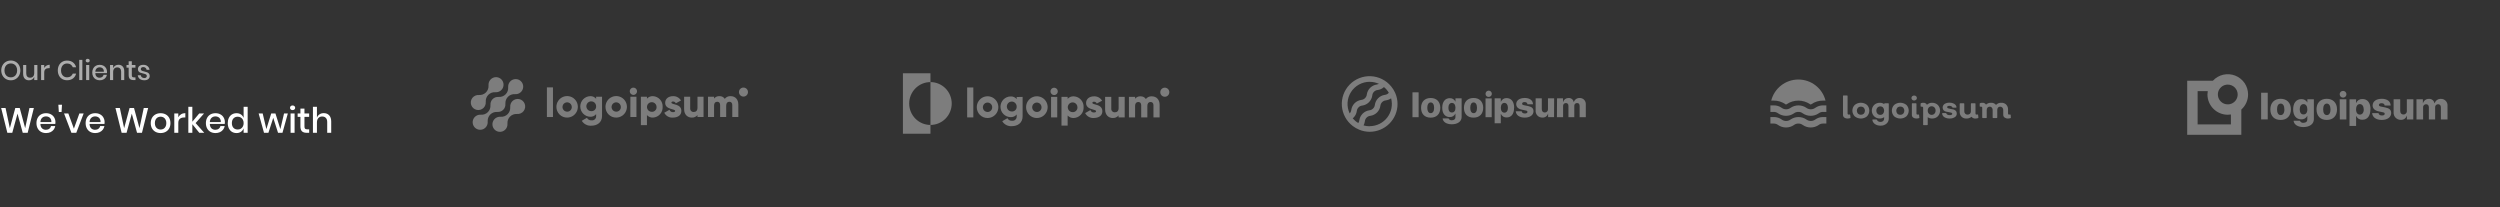 <svg width="1280" height="106" viewBox="0 0 1280 106" fill="none" xmlns="http://www.w3.org/2000/svg">
<rect x="0" y="0" width="1280" height="106" fill="#333333" stroke="none"/>
<g opacity="0.8">
<path d="M946.019 60.685C945.396 60.719 944.781 60.543 944.272 60.186C944.059 60.029 943.887 59.823 943.773 59.586C943.658 59.349 943.603 59.087 943.612 58.824V49.183C943.607 49.142 943.612 49.101 943.625 49.062C943.639 49.023 943.661 48.988 943.69 48.959C943.719 48.929 943.755 48.907 943.794 48.894C943.833 48.881 943.875 48.876 943.916 48.881H945.674C945.872 48.881 945.966 48.985 945.966 49.183V58.075C945.966 58.47 946.144 58.668 946.51 58.668C946.666 58.674 946.821 58.657 946.971 58.616C947.18 58.616 947.295 58.678 947.306 58.865L947.463 60.165C947.47 60.203 947.469 60.242 947.46 60.28C947.452 60.318 947.435 60.353 947.411 60.383C947.387 60.414 947.357 60.439 947.323 60.457C947.288 60.475 947.25 60.486 947.211 60.488C946.826 60.614 946.424 60.681 946.019 60.685Z" fill="white" fill-opacity="0.45"/>
<path d="M955.906 59.573C955.022 60.298 953.913 60.695 952.767 60.695C951.621 60.695 950.511 60.298 949.628 59.573C948.852 58.794 948.417 57.742 948.417 56.645C948.417 55.549 948.852 54.497 949.628 53.718C950.513 52.996 951.622 52.602 952.767 52.602C953.912 52.602 955.021 52.996 955.906 53.718C956.664 54.504 957.087 55.551 957.087 56.64C957.087 57.729 956.664 58.776 955.906 59.562V59.573ZM951.281 58.2C951.691 58.569 952.224 58.773 952.777 58.773C953.33 58.773 953.864 58.569 954.274 58.2C954.645 57.776 954.849 57.233 954.849 56.671C954.849 56.109 954.645 55.566 954.274 55.142C953.864 54.773 953.33 54.569 952.777 54.569C952.224 54.569 951.691 54.773 951.281 55.142C950.91 55.566 950.706 56.109 950.706 56.671C950.706 57.233 950.91 57.776 951.281 58.2Z" fill="white" fill-opacity="0.45"/>
<path d="M966.765 52.865C966.964 52.865 967.058 52.969 967.058 53.166V60.623C967.077 61.127 966.982 61.627 966.781 62.09C966.58 62.552 966.278 62.964 965.897 63.296C965.051 64.013 963.963 64.385 962.852 64.336C961.849 64.371 960.859 64.099 960.017 63.556C959.657 63.321 959.35 63.015 959.114 62.658C958.879 62.3 958.719 61.898 958.646 61.476C958.646 61.268 958.646 61.174 958.929 61.174H960.687C960.761 61.177 960.834 61.201 960.895 61.243C960.956 61.286 961.004 61.345 961.032 61.414C961.146 61.73 961.373 61.992 961.67 62.152C962.032 62.338 962.435 62.431 962.842 62.422C963.088 62.436 963.333 62.4 963.565 62.318C963.797 62.236 964.01 62.109 964.192 61.944C964.358 61.772 964.487 61.568 964.571 61.344C964.656 61.121 964.694 60.883 964.683 60.644V59.989C964.054 60.449 963.288 60.687 962.507 60.665C961.961 60.685 961.416 60.594 960.905 60.4C960.394 60.205 959.929 59.909 959.536 59.531C958.781 58.755 958.36 57.719 958.36 56.64C958.36 55.561 958.781 54.525 959.536 53.749C959.931 53.374 960.397 53.081 960.907 52.889C961.418 52.696 961.961 52.606 962.507 52.626C963.311 52.605 964.097 52.858 964.736 53.343V53.177C964.731 53.137 964.735 53.097 964.748 53.059C964.761 53.02 964.782 52.986 964.81 52.957C964.838 52.928 964.872 52.906 964.91 52.892C964.948 52.877 964.988 52.872 965.029 52.875L966.765 52.865ZM962.706 58.814C962.975 58.822 963.244 58.771 963.491 58.665C963.739 58.559 963.96 58.4 964.139 58.2C964.487 57.754 964.676 57.205 964.676 56.64C964.676 56.075 964.487 55.527 964.139 55.08C963.961 54.882 963.741 54.726 963.495 54.622C963.249 54.517 962.983 54.468 962.716 54.477C962.444 54.468 962.172 54.519 961.921 54.625C961.67 54.731 961.445 54.89 961.262 55.09C960.877 55.518 960.674 56.077 960.697 56.65C960.678 57.218 960.876 57.772 961.252 58.2C961.435 58.4 961.66 58.559 961.911 58.665C962.162 58.771 962.433 58.822 962.706 58.814Z" fill="white" fill-opacity="0.45"/>
<path d="M976.087 59.573C975.202 60.294 974.093 60.689 972.948 60.689C971.804 60.689 970.695 60.294 969.81 59.573C969.051 58.785 968.627 57.736 968.627 56.645C968.627 55.554 969.051 54.505 969.81 53.718C970.695 52.998 971.804 52.605 972.948 52.605C974.093 52.605 975.201 52.998 976.087 53.718C976.846 54.504 977.269 55.551 977.269 56.64C977.269 57.729 976.846 58.776 976.087 59.562V59.573ZM971.452 58.2C971.653 58.389 971.889 58.538 972.148 58.636C972.407 58.734 972.682 58.78 972.959 58.772C973.234 58.779 973.508 58.732 973.764 58.634C974.021 58.536 974.256 58.388 974.455 58.2C974.82 57.773 975.02 57.231 975.02 56.671C975.02 56.111 974.82 55.569 974.455 55.142C974.256 54.954 974.021 54.806 973.764 54.708C973.508 54.61 973.234 54.563 972.959 54.57C972.682 54.562 972.407 54.608 972.148 54.706C971.889 54.804 971.653 54.953 971.452 55.142C971.087 55.569 970.887 56.111 970.887 56.671C970.887 57.231 971.087 57.773 971.452 58.2Z" fill="white" fill-opacity="0.45"/>
<path d="M981.047 51.097C980.77 51.337 980.415 51.47 980.048 51.47C979.68 51.47 979.325 51.337 979.048 51.097C978.923 50.979 978.823 50.837 978.755 50.68C978.687 50.523 978.651 50.353 978.651 50.182C978.651 50.01 978.687 49.841 978.755 49.683C978.823 49.526 978.923 49.384 979.048 49.266C979.328 49.032 979.682 48.903 980.048 48.903C980.413 48.903 980.767 49.032 981.047 49.266C981.172 49.384 981.272 49.526 981.34 49.683C981.409 49.841 981.444 50.01 981.444 50.182C981.444 50.353 981.409 50.523 981.34 50.68C981.272 50.837 981.172 50.979 981.047 51.097ZM981.266 60.686C980.645 60.716 980.03 60.54 979.519 60.186C979.31 60.027 979.141 59.821 979.028 59.584C978.916 59.346 978.861 59.086 978.871 58.824V53.166C978.865 53.126 978.87 53.084 978.883 53.045C978.897 53.006 978.919 52.971 978.948 52.942C978.977 52.913 979.013 52.891 979.052 52.877C979.091 52.864 979.133 52.86 979.174 52.865H980.932C981.13 52.865 981.225 52.969 981.225 53.166V58.075C981.225 58.47 981.402 58.668 981.758 58.668C981.917 58.674 982.075 58.656 982.229 58.616C982.438 58.616 982.553 58.678 982.564 58.866L982.721 60.166C982.728 60.203 982.728 60.243 982.719 60.28C982.71 60.318 982.693 60.353 982.669 60.384C982.645 60.414 982.615 60.439 982.581 60.457C982.546 60.475 982.508 60.486 982.47 60.488C982.081 60.615 981.675 60.682 981.266 60.686Z" fill="white" fill-opacity="0.45"/>
<path d="M989.186 52.615C989.735 52.594 990.283 52.682 990.797 52.875C991.311 53.068 991.781 53.361 992.178 53.738C992.918 54.528 993.33 55.566 993.33 56.645C993.33 57.724 992.918 58.763 992.178 59.552C991.783 59.932 991.314 60.229 990.799 60.424C990.285 60.618 989.736 60.708 989.186 60.686C988.403 60.703 987.635 60.465 987 60.01V63.764C987 63.962 986.895 64.055 986.696 64.055H984.938C984.898 64.063 984.857 64.06 984.818 64.048C984.779 64.036 984.744 64.015 984.715 63.986C984.686 63.958 984.665 63.922 984.653 63.884C984.64 63.845 984.638 63.804 984.646 63.764V55.236C984.658 55.153 984.65 55.067 984.624 54.987C984.597 54.907 984.552 54.835 984.492 54.775C984.432 54.715 984.359 54.671 984.278 54.644C984.198 54.617 984.112 54.61 984.028 54.622H983.683C983.453 54.622 983.338 54.539 983.338 54.373V53.146C983.332 53.07 983.353 52.994 983.397 52.932C983.441 52.869 983.505 52.824 983.578 52.802C983.94 52.672 984.323 52.608 984.708 52.615C985.092 52.581 985.478 52.662 985.815 52.848C986.152 53.033 986.426 53.314 986.602 53.655C986.939 53.316 987.342 53.049 987.786 52.87C988.231 52.692 988.707 52.605 989.186 52.615ZM987.554 58.2C987.741 58.394 987.965 58.548 988.213 58.653C988.461 58.759 988.728 58.813 988.998 58.813C989.268 58.813 989.535 58.759 989.783 58.653C990.031 58.548 990.255 58.394 990.442 58.2C990.835 57.764 991.041 57.193 991.017 56.609C991.045 56.024 990.838 55.452 990.442 55.018C990.255 54.824 990.031 54.669 989.783 54.564C989.535 54.459 989.268 54.404 988.998 54.404C988.728 54.404 988.461 54.459 988.213 54.564C987.965 54.669 987.741 54.824 987.554 55.018C987.173 55.459 986.975 56.028 987 56.609C986.978 57.189 987.176 57.757 987.554 58.2Z" fill="white" fill-opacity="0.45"/>
<path d="M998.268 60.685C997.328 60.724 996.397 60.501 995.579 60.041C995.251 59.844 994.971 59.577 994.761 59.258C994.551 58.939 994.416 58.578 994.365 58.2C994.365 57.992 994.438 57.888 994.669 57.888H996.207C996.28 57.891 996.351 57.914 996.412 57.954C996.473 57.994 996.521 58.051 996.552 58.117C996.772 58.678 997.347 58.959 998.268 58.959C998.589 58.974 998.909 58.909 999.199 58.772C999.299 58.727 999.385 58.656 999.448 58.566C999.51 58.476 999.547 58.371 999.555 58.262C999.555 57.992 999.387 57.805 999.052 57.68C998.655 57.548 998.245 57.461 997.828 57.42C997.335 57.364 996.846 57.278 996.364 57.16C995.895 57.054 995.468 56.812 995.139 56.463C994.946 56.226 994.803 55.952 994.721 55.658C994.638 55.364 994.617 55.056 994.659 54.754C994.702 54.452 994.806 54.161 994.966 53.9C995.126 53.64 995.338 53.415 995.589 53.239C996.343 52.762 997.228 52.529 998.121 52.574C998.986 52.544 999.841 52.757 1000.59 53.187C1000.89 53.357 1001.15 53.592 1001.35 53.874C1001.55 54.157 1001.68 54.48 1001.74 54.82C1001.74 55.028 1001.65 55.132 1001.46 55.132H999.91C999.845 55.136 999.78 55.12 999.724 55.087C999.668 55.053 999.624 55.004 999.596 54.945C999.493 54.698 999.298 54.501 999.052 54.394C998.775 54.249 998.465 54.178 998.153 54.185C997.846 54.169 997.54 54.23 997.263 54.362C997.166 54.4 997.082 54.465 997.022 54.55C996.962 54.636 996.93 54.737 996.929 54.841C996.935 54.983 996.988 55.119 997.078 55.23C997.168 55.34 997.292 55.419 997.431 55.454C997.832 55.605 998.25 55.709 998.676 55.766C999.165 55.83 999.651 55.921 1000.13 56.037C1000.6 56.142 1001.03 56.385 1001.35 56.733C1001.53 56.925 1001.67 57.15 1001.75 57.395C1001.84 57.639 1001.88 57.899 1001.87 58.158C1001.88 58.518 1001.79 58.873 1001.62 59.191C1001.45 59.508 1001.2 59.776 1000.89 59.968C1000.11 60.467 999.196 60.717 998.268 60.685Z" fill="white" fill-opacity="0.45"/>
<path d="M1012.93 60.166C1012.93 60.203 1012.93 60.24 1012.92 60.276C1012.91 60.313 1012.9 60.347 1012.87 60.377C1012.85 60.407 1012.82 60.432 1012.79 60.451C1012.76 60.471 1012.72 60.483 1012.68 60.488C1012.3 60.612 1011.9 60.678 1011.5 60.685C1011.11 60.727 1010.7 60.665 1010.34 60.506C1009.97 60.348 1009.65 60.098 1009.41 59.781C1008.67 60.412 1007.72 60.736 1006.74 60.685C1006.29 60.706 1005.84 60.633 1005.42 60.47C1005 60.307 1004.61 60.058 1004.29 59.739C1003.98 59.405 1003.73 59.011 1003.57 58.58C1003.41 58.15 1003.34 57.691 1003.36 57.233V53.166C1003.36 52.969 1003.46 52.865 1003.66 52.865H1005.41C1005.61 52.865 1005.71 52.969 1005.71 53.166V56.921C1005.69 57.389 1005.85 57.846 1006.16 58.2C1006.31 58.362 1006.5 58.49 1006.7 58.574C1006.91 58.658 1007.14 58.697 1007.36 58.689C1007.59 58.699 1007.82 58.663 1008.03 58.585C1008.25 58.506 1008.45 58.386 1008.62 58.231C1008.77 58.068 1008.9 57.874 1008.98 57.661C1009.06 57.448 1009.1 57.221 1009.09 56.993V53.166C1009.09 52.969 1009.18 52.865 1009.38 52.865H1011.16C1011.36 52.865 1011.45 52.969 1011.45 53.166V58.065C1011.45 58.47 1011.63 58.668 1011.97 58.668C1012.14 58.674 1012.3 58.657 1012.45 58.616C1012.49 58.605 1012.54 58.603 1012.58 58.61C1012.62 58.617 1012.65 58.634 1012.69 58.658C1012.72 58.682 1012.75 58.713 1012.77 58.749C1012.79 58.785 1012.8 58.825 1012.8 58.865L1012.93 60.166Z" fill="white" fill-opacity="0.45"/>
<path d="M1029.55 60.166C1029.56 60.203 1029.56 60.242 1029.55 60.279C1029.55 60.317 1029.53 60.352 1029.51 60.383C1029.48 60.414 1029.45 60.44 1029.42 60.458C1029.39 60.476 1029.35 60.486 1029.31 60.488C1028.92 60.614 1028.52 60.68 1028.11 60.686C1027.48 60.718 1026.87 60.542 1026.36 60.187C1026.14 60.034 1025.96 59.83 1025.84 59.593C1025.71 59.355 1025.65 59.091 1025.66 58.824V56.38C1025.68 55.914 1025.52 55.456 1025.22 55.101C1025.07 54.938 1024.89 54.81 1024.69 54.726C1024.49 54.641 1024.27 54.602 1024.05 54.612C1023.85 54.605 1023.65 54.642 1023.47 54.721C1023.29 54.8 1023.13 54.92 1023 55.07C1022.72 55.418 1022.58 55.854 1022.6 56.297V60.135C1022.6 60.332 1022.51 60.436 1022.31 60.436H1020.54C1020.5 60.441 1020.46 60.437 1020.42 60.423C1020.38 60.41 1020.35 60.388 1020.32 60.359C1020.29 60.33 1020.26 60.294 1020.25 60.256C1020.24 60.217 1020.23 60.175 1020.24 60.135V56.38C1020.26 55.919 1020.12 55.465 1019.83 55.101C1019.7 54.948 1019.54 54.825 1019.36 54.74C1019.18 54.656 1018.98 54.612 1018.78 54.612C1018.57 54.603 1018.36 54.64 1018.16 54.719C1017.96 54.797 1017.78 54.917 1017.63 55.07C1017.33 55.407 1017.18 55.848 1017.2 56.297V60.135C1017.21 60.175 1017.21 60.217 1017.19 60.256C1017.18 60.294 1017.16 60.33 1017.13 60.359C1017.1 60.388 1017.06 60.41 1017.02 60.423C1016.98 60.437 1016.94 60.441 1016.9 60.436H1015.2C1015 60.436 1014.9 60.332 1014.9 60.135V55.236C1014.92 55.153 1014.91 55.068 1014.88 54.987C1014.85 54.907 1014.81 54.835 1014.75 54.775C1014.69 54.715 1014.62 54.671 1014.54 54.644C1014.46 54.618 1014.37 54.61 1014.29 54.623H1013.94C1013.71 54.623 1013.6 54.539 1013.6 54.373V53.146C1013.59 53.07 1013.61 52.994 1013.65 52.932C1013.7 52.869 1013.76 52.824 1013.84 52.803C1014.2 52.672 1014.58 52.608 1014.97 52.615C1015.34 52.584 1015.71 52.657 1016.04 52.827C1016.37 52.996 1016.64 53.254 1016.83 53.572C1017.18 53.239 1017.6 52.983 1018.06 52.818C1018.51 52.654 1019 52.584 1019.49 52.615C1019.96 52.592 1020.43 52.68 1020.86 52.872C1021.29 53.063 1021.67 53.353 1021.96 53.718C1022.31 53.344 1022.74 53.051 1023.21 52.86C1023.68 52.669 1024.2 52.586 1024.71 52.615C1025.16 52.594 1025.62 52.667 1026.05 52.83C1026.47 52.993 1026.86 53.242 1027.19 53.562C1027.5 53.895 1027.75 54.289 1027.91 54.72C1028.07 55.151 1028.14 55.609 1028.12 56.068V58.075C1028.12 58.471 1028.29 58.668 1028.63 58.668C1028.79 58.676 1028.95 58.658 1029.11 58.616C1029.33 58.616 1029.44 58.699 1029.46 58.866L1029.55 60.166Z" fill="white" fill-opacity="0.45"/>
<path d="M906.868 51.513C907.64 48.429 909.428 45.69 911.947 43.733C914.466 41.776 917.571 40.713 920.768 40.713C923.965 40.713 927.07 41.776 929.589 43.733C932.107 45.69 933.895 48.429 934.667 51.513H933.411C931.294 51.482 929.219 52.111 927.479 53.312C927.379 53.384 927.274 53.45 927.165 53.51H927.019C926.91 53.45 926.805 53.384 926.705 53.312C924.95 52.139 922.883 51.512 920.768 51.512C918.653 51.512 916.585 52.139 914.83 53.312C914.73 53.384 914.625 53.45 914.516 53.51H914.37C914.261 53.45 914.156 53.384 914.056 53.312C912.316 52.111 910.242 51.482 908.124 51.513H906.868ZM931.152 58.034C931.796 57.535 932.595 57.274 933.411 57.295H935.096V53.957H933.411C931.973 53.94 930.568 54.385 929.404 55.226C928.75 55.705 927.958 55.964 927.144 55.964C926.331 55.964 925.539 55.705 924.885 55.226C923.692 54.4 922.273 53.958 920.82 53.958C919.367 53.958 917.948 54.4 916.755 55.226C916.101 55.705 915.309 55.964 914.495 55.964C913.682 55.964 912.89 55.705 912.236 55.226C911.058 54.374 909.632 53.928 908.176 53.957H906.439V57.295H908.124C908.94 57.274 909.739 57.535 910.384 58.034C911.574 58.859 912.991 59.302 914.443 59.302C915.895 59.302 917.312 58.859 918.503 58.034C919.148 57.536 919.946 57.275 920.762 57.295C921.579 57.272 922.379 57.533 923.022 58.034C924.215 58.859 925.634 59.301 927.087 59.301C928.54 59.301 929.959 58.859 931.152 58.034ZM931.152 64.003C931.796 63.504 932.595 63.243 933.411 63.265H935.096V59.926H933.411C931.973 59.909 930.568 60.354 929.404 61.195C928.75 61.675 927.958 61.934 927.144 61.934C926.331 61.934 925.539 61.675 924.885 61.195C923.692 60.37 922.273 59.927 920.82 59.927C919.367 59.927 917.948 60.37 916.755 61.195C916.101 61.675 915.309 61.934 914.495 61.934C913.682 61.934 912.89 61.675 912.236 61.195C911.058 60.343 909.632 59.898 908.176 59.926H906.439V63.265H908.124C908.94 63.243 909.739 63.504 910.384 64.003C911.574 64.829 912.991 65.272 914.443 65.272C915.895 65.272 917.312 64.829 918.503 64.003C919.148 63.506 919.946 63.245 920.762 63.265C921.579 63.242 922.379 63.503 923.022 64.003C924.215 64.829 925.634 65.271 927.087 65.271C928.54 65.271 929.959 64.829 931.152 64.003Z" fill="white" fill-opacity="0.45"/>
<path fill-rule="evenodd" clip-rule="evenodd" d="M476.392 37.524V42.029C473.505 42.029 470.736 43.185 468.694 45.242C466.653 47.3 465.506 50.09 465.506 53C465.506 55.91 466.653 58.7 468.694 60.758C470.736 62.815 473.505 63.971 476.392 63.971V68.476H462.297V37.524H476.392ZM476.392 63.971L476.392 42.029C479.28 42.029 482.049 43.185 484.09 45.242C486.132 47.3 487.279 50.09 487.279 53C487.279 55.91 486.132 58.7 484.09 60.758C482.049 62.815 479.28 63.971 476.392 63.971ZM498.345 44.785H495.189V60.102H498.345V44.785ZM501.045 51.76C500.436 52.676 500.112 53.753 500.112 54.855C500.102 55.586 500.237 56.311 500.509 56.989C500.781 57.666 501.185 58.282 501.696 58.801C502.208 59.319 502.816 59.729 503.487 60.007C504.158 60.285 504.877 60.426 505.602 60.42C506.696 60.426 507.767 60.105 508.679 59.498C509.591 58.89 510.304 58.023 510.727 57.007C511.15 55.99 511.264 54.87 511.054 53.789C510.845 52.707 510.321 51.713 509.55 50.931C508.779 50.15 507.795 49.617 506.723 49.399C505.651 49.182 504.539 49.29 503.528 49.711C502.517 50.131 501.653 50.844 501.045 51.76ZM507.587 53.53C507.858 53.919 508.009 54.38 508.022 54.855H508.001C508.018 55.178 507.969 55.501 507.857 55.805C507.745 56.108 507.572 56.385 507.349 56.617C507.126 56.85 506.857 57.034 506.56 57.158C506.264 57.281 505.945 57.342 505.624 57.335C505.152 57.335 504.691 57.195 504.298 56.932C503.905 56.669 503.598 56.295 503.415 55.858C503.231 55.419 503.18 54.937 503.268 54.47C503.355 54.003 503.578 53.572 503.907 53.232C504.236 52.892 504.657 52.657 505.118 52.556C505.579 52.456 506.059 52.495 506.498 52.668C506.938 52.841 507.316 53.141 507.587 53.53ZM523.579 49.608V59.583C523.579 63.102 520.844 64.596 518.078 64.596C517.102 64.677 516.123 64.482 515.252 64.032C514.38 63.583 513.65 62.897 513.144 62.052L515.806 60.505C516.021 60.943 516.364 61.304 516.789 61.541C517.214 61.778 517.7 61.878 518.183 61.83C518.49 61.868 518.803 61.837 519.097 61.739C519.392 61.642 519.661 61.48 519.886 61.265C520.111 61.051 520.287 60.788 520.399 60.498C520.512 60.207 520.56 59.894 520.539 59.583V58.618C520.172 59.066 519.706 59.423 519.178 59.658C518.65 59.894 518.076 60.002 517.499 59.975C516.104 59.975 514.767 59.416 513.78 58.422C512.794 57.428 512.24 56.08 512.24 54.675C512.24 53.269 512.794 51.921 513.78 50.927C514.767 49.933 516.104 49.375 517.499 49.375C518.076 49.347 518.65 49.456 519.178 49.691C519.706 49.927 520.172 50.283 520.539 50.731V49.672L523.579 49.608ZM520.539 54.643C520.56 54.136 520.43 53.634 520.166 53.202C519.901 52.77 519.515 52.427 519.056 52.218C518.597 52.009 518.086 51.944 517.59 52.029C517.093 52.115 516.634 52.349 516.27 52.7C515.906 53.051 515.655 53.504 515.549 54C515.443 54.496 515.486 55.013 515.674 55.484C515.861 55.955 516.185 56.359 516.602 56.644C517.019 56.928 517.511 57.08 518.015 57.081C518.343 57.105 518.673 57.059 518.983 56.946C519.293 56.834 519.576 56.657 519.814 56.427C520.052 56.197 520.239 55.92 520.364 55.612C520.489 55.305 520.549 54.975 520.539 54.643ZM526.288 51.762C525.681 52.677 525.356 53.754 525.356 54.855C525.348 55.587 525.485 56.314 525.759 56.992C526.032 57.67 526.438 58.287 526.951 58.805C527.465 59.323 528.076 59.733 528.748 60.011C529.421 60.288 530.142 60.427 530.868 60.42C531.961 60.422 533.03 60.097 533.939 59.487C534.849 58.877 535.558 58.008 535.978 56.992C536.397 55.975 536.508 54.856 536.296 53.776C536.084 52.696 535.559 51.703 534.787 50.924C534.015 50.144 533.031 49.613 531.96 49.398C530.888 49.182 529.778 49.292 528.768 49.712C527.758 50.133 526.895 50.847 526.288 51.762ZM532.831 53.529C533.103 53.918 533.254 54.379 533.266 54.855H533.256C533.273 55.178 533.224 55.501 533.112 55.805C533 56.108 532.827 56.385 532.604 56.617C532.381 56.85 532.112 57.034 531.816 57.157C531.519 57.281 531.2 57.342 530.879 57.335C530.407 57.337 529.945 57.199 529.55 56.937C529.156 56.675 528.847 56.303 528.662 55.865C528.477 55.427 528.425 54.944 528.511 54.476C528.598 54.009 528.819 53.577 529.148 53.236C529.476 52.894 529.898 52.658 530.359 52.557C530.82 52.456 531.301 52.494 531.741 52.667C532.18 52.84 532.56 53.14 532.831 53.529ZM537.842 46.799C537.842 46.426 537.952 46.061 538.158 45.751C538.363 45.44 538.656 45.199 538.998 45.056C539.34 44.913 539.716 44.876 540.08 44.948C540.443 45.021 540.776 45.201 541.038 45.465C541.3 45.729 541.479 46.065 541.551 46.431C541.623 46.797 541.586 47.176 541.444 47.521C541.302 47.866 541.063 48.16 540.755 48.368C540.447 48.575 540.085 48.686 539.714 48.686C539.22 48.68 538.746 48.48 538.397 48.127C538.047 47.774 537.848 47.298 537.842 46.799ZM538.147 49.608H541.303V60.102H538.147V49.608ZM554.509 56.909C554.742 56.251 554.844 55.553 554.809 54.855C554.84 54.16 554.735 53.465 554.499 52.811C554.264 52.156 553.903 51.555 553.437 51.041C552.971 50.527 552.409 50.111 551.784 49.816C551.158 49.521 550.481 49.353 549.791 49.322C549.204 49.28 548.615 49.373 548.069 49.593C547.522 49.814 547.032 50.156 546.636 50.594V49.608H543.48V64.321H546.636V59.137C547.032 59.577 547.521 59.92 548.068 60.142C548.614 60.364 549.203 60.459 549.791 60.42C550.484 60.389 551.164 60.22 551.791 59.923C552.419 59.626 552.982 59.206 553.449 58.689C553.915 58.172 554.275 57.567 554.509 56.909ZM551.204 53.482C551.484 53.885 551.641 54.363 551.653 54.855C551.677 55.192 551.63 55.53 551.515 55.847C551.401 56.164 551.221 56.453 550.987 56.696C550.754 56.938 550.472 57.127 550.161 57.252C549.85 57.377 549.516 57.434 549.181 57.42C548.692 57.422 548.214 57.279 547.806 57.008C547.398 56.737 547.078 56.35 546.887 55.897C546.696 55.444 546.642 54.944 546.731 54.46C546.821 53.976 547.05 53.529 547.391 53.176C547.731 52.822 548.167 52.578 548.645 52.474C549.123 52.369 549.62 52.409 550.075 52.589C550.53 52.768 550.923 53.079 551.204 53.482ZM564.412 56.954C564.412 59.37 562.308 60.399 560.078 60.399C559.169 60.481 558.256 60.287 557.457 59.841C556.658 59.395 556.01 58.718 555.597 57.897L558.311 56.349C558.419 56.728 558.652 57.057 558.972 57.283C559.291 57.509 559.678 57.617 560.068 57.59C560.815 57.59 561.193 57.356 561.193 56.932C561.193 56.516 560.528 56.33 559.676 56.091C558.166 55.668 556.071 55.081 556.071 52.756C556.071 50.467 557.985 49.322 560.152 49.322C560.976 49.285 561.794 49.473 562.52 49.867C563.246 50.26 563.853 50.845 564.275 51.558L561.562 53C561.442 52.726 561.246 52.494 560.997 52.33C560.749 52.166 560.459 52.079 560.163 52.078C559.616 52.078 559.29 52.29 559.29 52.661C559.29 53.093 559.947 53.269 560.79 53.495C562.302 53.899 564.412 54.464 564.412 56.954ZM575.846 60.102V49.608H572.732V55.385C572.732 56.827 571.933 57.505 570.797 57.505C570.548 57.52 570.298 57.48 570.066 57.389C569.833 57.297 569.623 57.156 569.45 56.974C569.277 56.793 569.145 56.576 569.063 56.338C568.982 56.1 568.952 55.847 568.977 55.597V49.608H565.822V56.074C565.822 58.904 567.62 60.42 569.724 60.42C570.285 60.452 570.846 60.351 571.361 60.124C571.877 59.898 572.332 59.553 572.69 59.116V60.102H575.846ZM593.727 53.657V60.102H590.572V53.933C590.572 52.873 590.077 52.215 589.078 52.215C588.079 52.215 587.448 52.947 587.448 54.187V60.102H584.292V53.933C584.292 52.873 583.798 52.215 582.799 52.215C581.799 52.215 581.168 52.947 581.168 54.187V60.102H578.013V49.608H581.168V50.572C581.495 50.146 581.922 49.809 582.41 49.59C582.899 49.372 583.433 49.28 583.966 49.322C584.5 49.294 585.032 49.406 585.509 49.648C585.987 49.889 586.394 50.252 586.69 50.7C587.037 50.232 587.496 49.86 588.024 49.619C588.552 49.378 589.132 49.276 589.709 49.322C592.171 49.322 593.727 51.039 593.727 53.657ZM598.692 47.212C598.692 48.5 597.656 49.544 596.378 49.544C595.1 49.544 594.064 48.5 594.064 47.212C594.064 45.924 595.1 44.88 596.378 44.88C597.656 44.88 598.692 45.924 598.692 47.212Z" fill="white" fill-opacity="0.45"/>
<path d="M262.335 51.789C261.938 52.19 261.635 52.673 261.445 53.205C261.256 53.736 261.186 54.303 261.24 54.865L261.222 54.846C261.277 55.507 261.188 56.173 260.961 56.796C260.734 57.42 260.374 57.986 259.906 58.455C259.439 58.924 258.875 59.285 258.254 59.514C257.633 59.741 256.969 59.831 256.31 59.775L256.329 59.794C255.541 59.72 254.749 59.892 254.062 60.287C253.375 60.681 252.826 61.279 252.489 61.998C252.153 62.717 252.046 63.523 252.182 64.306C252.319 65.088 252.693 65.809 253.253 66.371C253.813 66.933 254.532 67.307 255.312 67.444C256.092 67.58 256.895 67.472 257.611 67.133C258.327 66.795 258.922 66.243 259.315 65.553C259.707 64.863 259.878 64.069 259.804 63.278L259.824 63.297C259.768 62.635 259.857 61.97 260.084 61.346C260.311 60.723 260.671 60.157 261.139 59.688C261.606 59.218 262.17 58.857 262.792 58.629C263.413 58.401 264.076 58.312 264.735 58.368L264.715 58.349C265.359 58.407 266.007 58.301 266.599 58.041C267.191 57.781 267.709 57.375 268.103 56.86C268.497 56.346 268.756 55.74 268.855 55.099C268.953 54.458 268.889 53.802 268.668 53.192C268.447 52.583 268.077 52.039 267.59 51.611C267.104 51.183 266.518 50.886 265.887 50.746C265.256 50.606 264.599 50.628 263.979 50.811C263.359 50.993 262.794 51.33 262.338 51.789H262.335Z" fill="white" fill-opacity="0.45"/>
<path d="M254.616 57.318L254.596 57.299C255.156 57.355 255.722 57.286 256.252 57.097C256.783 56.907 257.264 56.602 257.662 56.202C258.061 55.803 258.365 55.32 258.555 54.788C258.744 54.256 258.813 53.688 258.757 53.126L258.777 53.145C258.721 52.484 258.81 51.818 259.037 51.195C259.265 50.571 259.625 50.005 260.092 49.536C260.56 49.067 261.124 48.706 261.745 48.478C262.366 48.25 263.029 48.16 263.688 48.216L263.668 48.197C264.457 48.272 265.249 48.1 265.936 47.706C266.624 47.312 267.174 46.715 267.51 45.996C267.847 45.276 267.955 44.471 267.819 43.688C267.683 42.905 267.309 42.184 266.749 41.622C266.189 41.06 265.47 40.685 264.69 40.548C263.91 40.411 263.107 40.519 262.391 40.858C261.674 41.196 261.079 41.747 260.686 42.437C260.294 43.127 260.123 43.922 260.197 44.714L260.178 44.694C260.234 45.355 260.145 46.02 259.918 46.644C259.691 47.267 259.331 47.834 258.863 48.303C258.396 48.772 257.832 49.133 257.21 49.361C256.589 49.589 255.926 49.678 255.267 49.622L255.286 49.642C254.726 49.586 254.16 49.654 253.63 49.844C253.1 50.034 252.618 50.339 252.22 50.739C251.821 51.138 251.517 51.621 251.327 52.153C251.138 52.685 251.069 53.253 251.125 53.815L251.106 53.796C251.161 54.457 251.072 55.123 250.845 55.746C250.618 56.369 250.258 56.935 249.791 57.404C249.323 57.874 248.759 58.235 248.138 58.463C247.517 58.691 246.854 58.78 246.195 58.725L246.214 58.744C245.425 58.669 244.633 58.841 243.946 59.235C243.258 59.629 242.709 60.226 242.372 60.945C242.035 61.664 241.927 62.47 242.063 63.253C242.2 64.036 242.573 64.757 243.133 65.319C243.693 65.881 244.412 66.256 245.192 66.393C245.972 66.53 246.775 66.421 247.491 66.083C248.208 65.745 248.803 65.194 249.196 64.504C249.588 63.813 249.759 63.019 249.685 62.227L249.705 62.246C249.649 61.585 249.738 60.919 249.965 60.296C250.193 59.673 250.553 59.107 251.02 58.637C251.488 58.168 252.052 57.807 252.673 57.579C253.294 57.351 253.957 57.262 254.616 57.318Z" fill="white" fill-opacity="0.45"/>
<path d="M247.604 55.211C248.001 54.81 248.304 54.327 248.493 53.795C248.682 53.264 248.752 52.697 248.698 52.135L248.718 52.154C248.662 51.492 248.751 50.827 248.978 50.203C249.205 49.58 249.565 49.014 250.033 48.544C250.501 48.075 251.065 47.714 251.687 47.486C252.308 47.258 252.972 47.169 253.631 47.225L253.611 47.206C254.399 47.28 255.191 47.109 255.878 46.715C256.565 46.321 257.115 45.724 257.451 45.005C257.788 44.286 257.896 43.48 257.759 42.698C257.623 41.915 257.25 41.194 256.69 40.632C256.13 40.071 255.412 39.696 254.632 39.559C253.852 39.422 253.049 39.53 252.333 39.868C251.617 40.206 251.022 40.758 250.629 41.447C250.237 42.137 250.066 42.932 250.139 43.722L250.121 43.703C250.176 44.365 250.087 45.03 249.86 45.654C249.633 46.277 249.273 46.843 248.805 47.312C248.338 47.782 247.774 48.143 247.153 48.371C246.532 48.599 245.868 48.688 245.209 48.632L245.228 48.651C244.584 48.593 243.936 48.699 243.344 48.96C242.752 49.22 242.235 49.626 241.841 50.14C241.447 50.655 241.188 51.26 241.089 51.901C240.991 52.543 241.055 53.199 241.276 53.808C241.497 54.418 241.868 54.962 242.354 55.389C242.84 55.817 243.426 56.114 244.057 56.254C244.689 56.394 245.345 56.372 245.965 56.189C246.586 56.007 247.15 55.67 247.606 55.211H247.604Z" fill="white" fill-opacity="0.45"/>
<path d="M280.014 44.738H283.122V59.913H280.014V44.738Z" fill="white" fill-opacity="0.45"/>
<path d="M284.881 54.717C284.877 53.626 285.195 52.559 285.795 51.65C286.396 50.741 287.252 50.032 288.255 49.611C289.257 49.191 290.362 49.079 291.428 49.289C292.494 49.499 293.475 50.022 294.245 50.791C295.015 51.561 295.54 52.543 295.753 53.612C295.967 54.681 295.859 55.79 295.445 56.798C295.03 57.806 294.326 58.668 293.423 59.274C292.52 59.881 291.457 60.204 290.371 60.204C289.649 60.212 288.934 60.076 288.265 59.804C287.597 59.531 286.989 59.128 286.478 58.617C285.967 58.106 285.563 57.498 285.288 56.828C285.014 56.159 284.876 55.441 284.881 54.717ZM292.753 54.717C292.74 54.247 292.589 53.791 292.32 53.407C292.05 53.022 291.673 52.726 291.237 52.555C290.8 52.384 290.323 52.346 289.865 52.446C289.407 52.545 288.989 52.778 288.662 53.115C288.335 53.453 288.115 53.879 288.028 54.341C287.942 54.803 287.993 55.281 288.175 55.714C288.357 56.147 288.663 56.517 289.053 56.776C289.444 57.036 289.902 57.175 290.371 57.175C290.692 57.184 291.011 57.125 291.308 57.004C291.606 56.883 291.875 56.701 292.098 56.47C292.322 56.239 292.496 55.964 292.609 55.662C292.721 55.361 292.77 55.039 292.753 54.717Z" fill="white" fill-opacity="0.45"/>
<path d="M308.245 49.519V59.389C308.245 62.882 305.531 64.358 302.776 64.358C301.806 64.431 300.835 64.234 299.969 63.79C299.103 63.345 298.376 62.67 297.867 61.838L300.518 60.3C300.732 60.733 301.073 61.091 301.495 61.325C301.917 61.559 302.4 61.658 302.88 61.609C303.186 61.652 303.498 61.625 303.793 61.53C304.088 61.435 304.357 61.275 304.582 61.061C304.807 60.848 304.981 60.586 305.091 60.296C305.202 60.006 305.246 59.695 305.22 59.385V58.435C304.856 58.882 304.393 59.237 303.868 59.471C303.343 59.706 302.77 59.814 302.195 59.786C300.829 59.743 299.533 59.168 298.581 58.182C297.63 57.197 297.098 55.879 297.098 54.506C297.098 53.134 297.63 51.816 298.581 50.83C299.533 49.845 300.829 49.27 302.195 49.226C302.77 49.199 303.343 49.307 303.868 49.541C304.393 49.776 304.856 50.131 305.22 50.578V49.517L308.245 49.519ZM305.221 54.508C305.242 54.005 305.113 53.508 304.849 53.08C304.586 52.652 304.202 52.312 303.745 52.106C303.288 51.899 302.78 51.834 302.286 51.92C301.792 52.005 301.335 52.237 300.973 52.585C300.612 52.934 300.362 53.383 300.257 53.875C300.152 54.366 300.196 54.879 300.383 55.345C300.571 55.812 300.893 56.211 301.309 56.492C301.724 56.774 302.214 56.923 302.715 56.923C303.042 56.946 303.37 56.9 303.677 56.788C303.985 56.676 304.266 56.501 304.502 56.273C304.738 56.045 304.924 55.771 305.048 55.467C305.172 55.163 305.231 54.836 305.221 54.508Z" fill="white" fill-opacity="0.45"/>
<path d="M310.005 54.717C310 53.626 310.318 52.559 310.919 51.65C311.52 50.741 312.375 50.032 313.378 49.611C314.381 49.191 315.485 49.079 316.552 49.289C317.618 49.499 318.598 50.022 319.368 50.791C320.138 51.561 320.663 52.543 320.877 53.612C321.09 54.681 320.983 55.79 320.568 56.798C320.153 57.806 319.45 58.668 318.546 59.274C317.643 59.881 316.581 60.204 315.494 60.204C314.773 60.212 314.057 60.076 313.389 59.804C312.72 59.531 312.113 59.128 311.602 58.617C311.091 58.106 310.686 57.498 310.412 56.828C310.138 56.159 309.999 55.441 310.005 54.717ZM317.877 54.717C317.864 54.247 317.713 53.791 317.443 53.407C317.173 53.022 316.797 52.726 316.36 52.555C315.924 52.384 315.447 52.346 314.989 52.446C314.531 52.545 314.112 52.778 313.786 53.115C313.459 53.453 313.238 53.879 313.152 54.341C313.065 54.803 313.116 55.281 313.299 55.714C313.481 56.147 313.786 56.517 314.177 56.776C314.567 57.036 315.026 57.175 315.494 57.175C315.815 57.184 316.134 57.125 316.432 57.004C316.729 56.883 316.998 56.701 317.222 56.47C317.446 56.239 317.62 55.964 317.732 55.662C317.845 55.361 317.894 55.039 317.877 54.717Z" fill="white" fill-opacity="0.45"/>
<path d="M322.433 46.734C322.433 46.364 322.542 46.002 322.747 45.694C322.952 45.387 323.243 45.147 323.584 45.005C323.925 44.864 324.3 44.827 324.661 44.899C325.023 44.971 325.355 45.149 325.616 45.411C325.877 45.672 326.054 46.006 326.126 46.369C326.198 46.732 326.161 47.108 326.02 47.45C325.879 47.792 325.64 48.084 325.333 48.29C325.027 48.495 324.666 48.605 324.298 48.605C323.805 48.6 323.333 48.401 322.985 48.051C322.636 47.702 322.438 47.229 322.433 46.734ZM322.747 49.52H325.855V59.914H322.743L322.747 49.52Z" fill="white" fill-opacity="0.45"/>
<path d="M339.272 54.717C339.308 55.404 339.209 56.091 338.979 56.739C338.749 57.388 338.394 57.984 337.934 58.494C337.474 59.004 336.918 59.417 336.298 59.711C335.678 60.004 335.006 60.172 334.322 60.204C333.746 60.236 333.17 60.138 332.637 59.919C332.103 59.699 331.625 59.364 331.236 58.936V64.071H328.129V49.519H331.236V50.496C331.625 50.068 332.103 49.733 332.637 49.514C333.17 49.294 333.746 49.197 334.322 49.228C335.007 49.26 335.678 49.428 336.298 49.722C336.918 50.015 337.475 50.429 337.935 50.939C338.395 51.449 338.75 52.045 338.98 52.694C339.209 53.342 339.309 54.03 339.272 54.717ZM336.165 54.717C336.153 54.23 335.998 53.758 335.72 53.36C335.442 52.961 335.053 52.654 334.601 52.476C334.15 52.298 333.656 52.258 333.182 52.36C332.708 52.463 332.275 52.703 331.936 53.052C331.598 53.4 331.369 53.841 331.279 54.319C331.189 54.797 331.241 55.291 331.43 55.74C331.618 56.188 331.934 56.571 332.338 56.84C332.742 57.109 333.216 57.253 333.701 57.253C334.034 57.267 334.366 57.212 334.676 57.089C334.986 56.965 335.267 56.778 335.499 56.539C335.732 56.299 335.911 56.013 336.026 55.699C336.141 55.385 336.188 55.05 336.165 54.717Z" fill="white" fill-opacity="0.45"/>
<path d="M348.861 56.795C348.861 59.186 346.791 60.204 344.554 60.204C343.65 60.286 342.743 60.095 341.949 59.654C341.155 59.213 340.511 58.543 340.1 57.73L342.792 56.192C342.901 56.568 343.135 56.894 343.455 57.117C343.775 57.341 344.161 57.447 344.55 57.419C345.295 57.419 345.668 57.19 345.668 56.775C345.668 55.63 340.572 56.234 340.572 52.638C340.572 50.371 342.478 49.229 344.632 49.229C345.442 49.203 346.244 49.396 346.954 49.787C347.665 50.178 348.258 50.753 348.671 51.453L346.02 52.887C345.904 52.614 345.71 52.383 345.463 52.22C345.217 52.057 344.928 51.971 344.632 51.972C344.094 51.972 343.762 52.182 343.762 52.554C343.766 53.739 348.861 52.949 348.861 56.795Z" fill="white" fill-opacity="0.45"/>
<path d="M360.212 49.52V59.914H357.105V58.937C356.747 59.368 356.291 59.708 355.777 59.929C355.262 60.149 354.702 60.244 354.144 60.205C352.052 60.205 350.273 58.709 350.273 55.9V49.52H353.38V55.444C353.354 55.691 353.382 55.941 353.463 56.177C353.543 56.413 353.673 56.628 353.845 56.808C354.016 56.988 354.225 57.128 354.455 57.219C354.686 57.309 354.934 57.349 355.182 57.334C356.321 57.334 357.108 56.669 357.108 55.193V49.523L360.212 49.52Z" fill="white" fill-opacity="0.45"/>
<path d="M378.03 53.532V59.913H374.923V53.801C374.923 52.762 374.426 52.097 373.432 52.097C372.396 52.097 371.815 52.825 371.815 54.051V59.913H368.709V53.801C368.709 52.762 368.212 52.097 367.217 52.097C366.181 52.097 365.601 52.825 365.601 54.051V59.913H362.494V49.519H365.601V50.474C365.924 50.05 366.346 49.714 366.831 49.496C367.316 49.279 367.848 49.186 368.377 49.228C368.909 49.202 369.438 49.314 369.914 49.554C370.389 49.795 370.794 50.155 371.09 50.599C371.434 50.134 371.891 49.764 372.416 49.525C372.941 49.285 373.519 49.183 374.094 49.228C376.472 49.229 378.03 50.933 378.03 53.532Z" fill="white" fill-opacity="0.45"/>
<path d="M380.658 49.455C381.932 49.455 382.964 48.419 382.964 47.141C382.964 45.863 381.932 44.827 380.658 44.827C379.384 44.827 378.352 45.863 378.352 47.141C378.352 48.419 379.384 49.455 380.658 49.455Z" fill="white" fill-opacity="0.45"/>
<path d="M723.183 47.273H726.338V60.01H723.183V47.273ZM727.59 55.201C727.59 52.051 729.525 50.172 732.513 50.172C735.5 50.172 737.435 52.051 737.435 55.201C737.435 58.351 735.542 60.241 732.513 60.241C729.483 60.241 727.59 58.404 727.59 55.201ZM734.269 55.201C734.269 53.468 733.586 52.45 732.513 52.45C731.44 52.45 730.767 53.5 730.767 55.201C730.767 56.902 731.429 57.931 732.513 57.931C733.596 57.931 734.269 56.965 734.269 55.212V55.201ZM738.624 60.63H741.653C741.797 60.949 742.041 61.214 742.348 61.384C742.655 61.554 743.009 61.621 743.357 61.575C744.556 61.575 745.188 60.923 745.188 59.978V58.215H745.124C744.873 58.755 744.465 59.208 743.953 59.515C743.441 59.822 742.849 59.969 742.253 59.937C739.949 59.937 738.424 58.183 738.424 55.169C738.424 52.156 739.876 50.255 742.295 50.255C742.91 50.231 743.517 50.396 744.036 50.726C744.555 51.056 744.961 51.537 745.198 52.103V50.35H748.354V59.905C748.354 62.205 746.324 63.633 743.326 63.633C740.538 63.633 738.803 62.383 738.624 60.64V60.63ZM745.198 55.191C745.198 53.657 744.493 52.691 743.378 52.691C742.263 52.691 741.58 53.647 741.58 55.191C741.58 56.734 742.253 57.605 743.378 57.605C744.504 57.605 745.198 56.755 745.198 55.201V55.191ZM749.542 55.191C749.542 52.041 751.478 50.161 754.465 50.161C757.452 50.161 759.398 52.041 759.398 55.191C759.398 58.34 757.505 60.23 754.465 60.23C751.425 60.23 749.542 58.404 749.542 55.201V55.191ZM756.222 55.191C756.222 53.458 755.538 52.44 754.465 52.44C753.392 52.44 752.771 53.5 752.771 55.212C752.771 56.923 753.434 57.941 754.507 57.941C755.58 57.941 756.222 56.965 756.222 55.212V55.191ZM760.597 48.061C760.589 47.743 760.676 47.43 760.846 47.161C761.016 46.892 761.263 46.679 761.554 46.551C761.845 46.422 762.169 46.382 762.483 46.437C762.797 46.491 763.087 46.638 763.318 46.858C763.548 47.077 763.708 47.361 763.777 47.671C763.846 47.982 763.821 48.306 763.706 48.602C763.59 48.899 763.389 49.154 763.128 49.336C762.866 49.519 762.557 49.619 762.238 49.626C762.027 49.64 761.815 49.611 761.616 49.539C761.416 49.468 761.234 49.357 761.08 49.212C760.926 49.067 760.803 48.892 760.72 48.697C760.637 48.503 760.595 48.293 760.597 48.082V48.061ZM760.597 50.371H763.753V60.01H760.597V50.371ZM775.208 55.191C775.208 58.34 773.809 60.136 771.41 60.136C770.796 60.175 770.183 60.025 769.657 59.706C769.13 59.387 768.714 58.914 768.465 58.351H768.402V63.097H765.247V50.35H768.402V52.072H768.465C768.702 51.5 769.11 51.015 769.633 50.682C770.157 50.349 770.77 50.186 771.389 50.214C773.809 50.255 775.25 52.062 775.25 55.212L775.208 55.191ZM772.052 55.191C772.052 53.657 771.347 52.681 770.243 52.681C769.138 52.681 768.434 53.668 768.423 55.191C768.413 56.713 769.138 57.69 770.243 57.69C771.347 57.69 772.052 56.734 772.052 55.212V55.191ZM780.625 50.151C783.244 50.151 784.832 51.389 784.906 53.374H782.034C782.034 52.691 781.466 52.261 780.593 52.261C779.72 52.261 779.331 52.597 779.331 53.09C779.331 53.584 779.678 53.742 780.383 53.889L782.402 54.298C784.327 54.708 785.148 55.484 785.148 56.944C785.148 58.939 783.328 60.22 780.646 60.22C777.964 60.22 776.207 58.939 776.07 56.975H779.11C779.205 57.69 779.773 58.109 780.698 58.109C781.624 58.109 782.045 57.805 782.045 57.301C782.045 56.797 781.75 56.692 780.993 56.535L779.173 56.146C777.29 55.758 776.302 54.76 776.302 53.29C776.323 51.4 778.016 50.172 780.625 50.172V50.151ZM795.677 59.989H792.637V58.194H792.574C792.407 58.796 792.038 59.324 791.529 59.689C791.02 60.054 790.402 60.234 789.776 60.199C789.297 60.226 788.817 60.15 788.369 59.977C787.922 59.803 787.517 59.535 787.182 59.192C786.847 58.849 786.589 58.437 786.427 57.986C786.265 57.535 786.202 57.054 786.242 56.577V50.35H789.397V55.852C789.397 56.996 789.986 57.605 790.965 57.605C791.194 57.606 791.421 57.557 791.63 57.463C791.839 57.369 792.025 57.231 792.177 57.059C792.328 56.887 792.441 56.685 792.508 56.466C792.574 56.247 792.593 56.016 792.563 55.789V50.35H795.719L795.677 59.989ZM797.202 50.35H800.253V52.209H800.316C800.483 51.614 800.843 51.091 801.34 50.722C801.837 50.354 802.442 50.16 803.061 50.172C803.691 50.121 804.316 50.309 804.813 50.698C805.31 51.087 805.642 51.649 805.743 52.272H805.806C805.997 51.642 806.392 51.095 806.929 50.715C807.466 50.334 808.115 50.143 808.773 50.172C809.202 50.157 809.629 50.233 810.027 50.394C810.425 50.556 810.784 50.798 811.082 51.108C811.379 51.416 811.609 51.785 811.754 52.188C811.9 52.591 811.959 53.02 811.928 53.447V60.01H808.773V54.288C808.773 53.237 808.299 52.755 807.416 52.755C807.219 52.753 807.024 52.793 806.844 52.873C806.664 52.953 806.503 53.071 806.372 53.218C806.242 53.366 806.144 53.539 806.087 53.727C806.029 53.915 806.012 54.114 806.038 54.309V60.01H803.04V54.245C803.04 53.279 802.567 52.755 801.704 52.755C801.505 52.755 801.308 52.797 801.126 52.878C800.944 52.96 800.782 53.079 800.65 53.228C800.518 53.377 800.419 53.552 800.359 53.742C800.3 53.932 800.281 54.132 800.305 54.33V60.01H797.15L797.202 50.35Z" fill="white" fill-opacity="0.45"/>
<path d="M714.357 47.601C713.822 46.379 713.114 45.24 712.254 44.22C710.982 42.666 709.396 41.399 707.599 40.501C705.802 39.604 703.834 39.096 701.826 39.012C699.819 38.928 697.816 39.27 695.95 40.014C694.084 40.759 692.397 41.889 691 43.332C689.603 44.774 688.528 46.495 687.845 48.382C687.163 50.268 686.888 52.278 687.04 54.278C687.192 56.279 687.766 58.224 688.725 59.987C689.684 61.75 691.006 63.29 692.605 64.506C693.63 65.302 694.764 65.948 695.971 66.427C697.663 67.12 699.475 67.476 701.304 67.477C705.079 67.469 708.697 65.967 711.365 63.3C714.033 60.633 715.533 57.019 715.535 53.25C715.538 51.306 715.137 49.382 714.357 47.601ZM701.293 41.899C702.936 41.899 704.558 42.257 706.048 42.949C705.684 43.106 705.303 43.215 704.912 43.275C703.625 43.461 702.433 44.057 701.513 44.975C700.594 45.893 699.996 47.083 699.81 48.367C699.728 49.088 699.4 49.758 698.881 50.265C698.361 50.772 697.683 51.084 696.959 51.15C695.673 51.336 694.481 51.932 693.561 52.85C692.642 53.768 692.044 54.958 691.858 56.242C691.795 56.927 691.502 57.571 691.027 58.069C690.207 56.34 689.839 54.432 689.956 52.523C690.074 50.614 690.673 48.765 691.699 47.149C692.725 45.533 694.143 44.202 695.823 43.281C697.502 42.359 699.387 41.877 701.304 41.878L701.293 41.899ZM692.594 60.6C692.72 60.484 692.847 60.379 692.973 60.253C693.909 59.348 694.509 58.152 694.677 56.862C694.745 56.136 695.069 55.459 695.592 54.951C696.095 54.428 696.772 54.107 697.496 54.048C698.783 53.862 699.975 53.265 700.894 52.348C701.814 51.43 702.411 50.24 702.597 48.955C702.643 48.197 702.969 47.482 703.513 46.95C704.028 46.437 704.712 46.128 705.438 46.078C706.62 45.916 707.722 45.391 708.593 44.577C709.585 45.398 710.425 46.386 711.075 47.496C711.036 47.55 710.99 47.599 710.939 47.643C710.437 48.17 709.76 48.498 709.035 48.567C707.747 48.749 706.553 49.345 705.633 50.263C704.713 51.182 704.116 52.373 703.933 53.659C703.859 54.382 703.537 55.057 703.021 55.57C702.506 56.083 701.828 56.402 701.104 56.473C699.813 56.658 698.617 57.253 697.692 58.17C696.767 59.088 696.164 60.279 695.971 61.566C695.914 62.079 695.738 62.572 695.455 63.004C694.376 62.365 693.41 61.552 692.594 60.6ZM701.293 64.653C700.226 64.654 699.164 64.505 698.138 64.212C698.489 63.559 698.717 62.847 698.811 62.112C698.884 61.391 699.205 60.717 699.719 60.204C700.232 59.691 700.907 59.371 701.63 59.298C702.919 59.114 704.113 58.518 705.035 57.6C705.956 56.682 706.555 55.491 706.742 54.205C706.816 53.484 707.136 52.81 707.65 52.298C708.163 51.785 708.838 51.465 709.561 51.391C710.531 51.265 711.455 50.905 712.254 50.341C712.697 52.019 712.75 53.776 712.407 55.477C712.065 57.178 711.336 58.779 710.278 60.155C709.22 61.532 707.86 62.648 706.303 63.419C704.745 64.189 703.031 64.594 701.293 64.6V64.653Z" fill="white" fill-opacity="0.45"/>
<path d="M1157.7 47.473H1161.08V61.123H1157.7V47.473ZM1162.42 55.989C1162.42 52.608 1164.53 50.581 1167.68 50.581C1170.84 50.581 1172.94 52.608 1172.94 55.989C1172.94 59.37 1170.91 61.417 1167.68 61.417C1164.45 61.417 1162.42 59.443 1162.42 55.989ZM1169.6 55.989C1169.6 54.13 1168.87 53.038 1167.71 53.038C1166.56 53.038 1165.84 54.088 1165.84 55.989C1165.84 57.889 1166.56 58.929 1167.71 58.929C1168.87 58.929 1169.62 57.889 1169.62 55.999L1169.6 55.989ZM1174.29 61.827H1177.55C1177.7 62.177 1177.96 62.469 1178.29 62.659C1178.62 62.849 1179 62.925 1179.38 62.877C1180.67 62.877 1181.35 62.184 1181.35 61.155V59.265H1181.36C1181.08 59.853 1180.63 60.344 1180.06 60.672C1179.5 61 1178.85 61.15 1178.2 61.102C1175.73 61.102 1174.09 59.223 1174.09 55.989C1174.09 52.755 1175.66 50.739 1178.3 50.739C1178.96 50.703 1179.62 50.875 1180.19 51.23C1180.75 51.586 1181.2 52.107 1181.45 52.723H1181.36V50.823H1184.7V61.05C1184.7 63.517 1182.51 65.061 1179.29 65.061C1176.37 65.05 1174.5 63.717 1174.31 61.837L1174.29 61.827ZM1181.36 55.989C1181.36 54.34 1180.6 53.301 1179.4 53.301C1178.2 53.301 1177.46 54.351 1177.46 55.989C1177.46 57.627 1178.19 58.593 1179.4 58.593C1180.61 58.593 1181.36 57.7 1181.36 55.989ZM1186.04 55.989C1186.04 52.608 1188.14 50.581 1191.3 50.581C1194.45 50.581 1196.56 52.608 1196.56 55.989C1196.56 59.37 1194.52 61.417 1191.3 61.417C1188.08 61.417 1186.06 59.443 1186.06 55.989H1186.04ZM1193.21 55.989C1193.21 54.13 1192.47 53.038 1191.33 53.038C1190.18 53.038 1189.46 54.088 1189.46 55.989C1189.46 57.889 1190.17 58.929 1191.33 58.929C1192.49 58.929 1193.23 57.889 1193.23 55.999L1193.21 55.989ZM1197.92 48.334C1197.91 47.991 1198 47.651 1198.18 47.358C1198.36 47.066 1198.62 46.833 1198.94 46.692C1199.25 46.55 1199.6 46.505 1199.94 46.563C1200.28 46.621 1200.59 46.779 1200.84 47.017C1201.09 47.254 1201.26 47.561 1201.33 47.897C1201.41 48.233 1201.38 48.583 1201.25 48.901C1201.12 49.22 1200.9 49.494 1200.61 49.687C1200.33 49.879 1199.99 49.982 1199.65 49.983C1199.43 49.988 1199.21 49.95 1199 49.87C1198.8 49.791 1198.61 49.672 1198.45 49.519C1198.29 49.367 1198.17 49.184 1198.08 48.983C1197.99 48.781 1197.95 48.564 1197.94 48.345L1197.92 48.334ZM1197.92 50.812H1201.34V61.165H1197.98L1197.92 50.812ZM1213.64 55.989C1213.64 59.359 1212.12 61.312 1209.55 61.312C1208.89 61.353 1208.23 61.19 1207.67 60.847C1207.1 60.503 1206.66 59.995 1206.39 59.391H1206.33V64.494H1202.95V50.844H1206.31V52.692H1206.37C1206.63 52.075 1207.07 51.553 1207.63 51.196C1208.2 50.839 1208.86 50.665 1209.53 50.697C1212.18 50.676 1213.7 52.618 1213.7 55.999L1213.64 55.989ZM1210.2 55.989C1210.2 54.351 1209.43 53.29 1208.24 53.29C1207.05 53.29 1206.31 54.34 1206.3 55.989C1206.29 57.637 1207.05 58.677 1208.24 58.677C1209.43 58.677 1210.26 57.7 1210.26 55.999L1210.2 55.989ZM1219.4 50.571C1222.23 50.571 1223.99 51.904 1224.01 54.046H1220.93C1220.93 53.301 1220.31 52.839 1219.38 52.839C1218.46 52.839 1218.01 53.196 1218.01 53.731C1218.01 54.267 1218.4 54.435 1219.18 54.592L1221.35 55.033C1223.45 55.474 1224.29 56.314 1224.29 57.879C1224.29 59.979 1222.35 61.407 1219.46 61.407C1216.56 61.407 1214.68 60.021 1214.54 57.91H1217.81C1217.91 58.677 1218.52 59.128 1219.51 59.128C1220.5 59.128 1220.96 58.813 1220.96 58.257C1220.96 57.7 1220.64 57.606 1219.83 57.438L1217.88 57.028C1215.85 56.598 1214.78 55.537 1214.78 53.952C1214.85 51.894 1216.61 50.581 1219.47 50.581L1219.4 50.571ZM1235.6 61.155H1232.33V59.212H1232.27C1232.08 59.86 1231.68 60.426 1231.14 60.818C1230.59 61.209 1229.92 61.402 1229.25 61.365C1228.74 61.381 1228.23 61.29 1227.76 61.098C1227.29 60.905 1226.87 60.615 1226.52 60.248C1226.17 59.88 1225.9 59.442 1225.73 58.963C1225.56 58.484 1225.49 57.975 1225.53 57.469V50.823H1228.91V56.745C1228.91 57.963 1229.55 58.624 1230.6 58.624C1230.85 58.622 1231.1 58.568 1231.32 58.464C1231.54 58.36 1231.74 58.209 1231.9 58.022C1232.06 57.835 1232.18 57.616 1232.25 57.379C1232.32 57.142 1232.33 56.894 1232.3 56.65V50.823H1235.66L1235.6 61.155ZM1237.23 50.812H1240.51V52.807H1240.59C1240.77 52.168 1241.16 51.607 1241.69 51.212C1242.23 50.817 1242.88 50.609 1243.54 50.623C1244.21 50.565 1244.88 50.758 1245.41 51.164C1245.94 51.57 1246.3 52.159 1246.42 52.818H1246.57C1246.78 52.156 1247.21 51.582 1247.78 51.185C1248.35 50.788 1249.03 50.591 1249.73 50.623C1250.19 50.605 1250.65 50.685 1251.08 50.858C1251.51 51.03 1251.89 51.291 1252.21 51.623C1252.54 51.955 1252.78 52.351 1252.94 52.785C1253.1 53.219 1253.16 53.681 1253.13 54.141V61.165H1249.73V55.002C1249.73 53.952 1249.23 53.364 1248.28 53.364C1248.06 53.36 1247.85 53.403 1247.66 53.488C1247.46 53.573 1247.29 53.7 1247.15 53.858C1247.01 54.017 1246.9 54.204 1246.84 54.407C1246.78 54.609 1246.76 54.823 1246.79 55.033V61.165H1243.57V54.97C1243.57 53.92 1243.06 53.364 1242.13 53.364C1241.92 53.362 1241.71 53.406 1241.51 53.493C1241.31 53.58 1241.14 53.708 1241 53.868C1240.85 54.028 1240.75 54.217 1240.68 54.421C1240.62 54.626 1240.6 54.842 1240.63 55.054V61.165H1237.25L1237.23 50.812Z" fill="white" fill-opacity="0.45"/>
<path d="M1151.02 48.365C1151.02 46.276 1150.39 44.234 1149.21 42.509C1148.02 40.784 1146.35 39.456 1144.4 38.698C1142.45 37.94 1140.31 37.787 1138.27 38.261C1136.23 38.734 1134.39 39.812 1132.97 41.352H1119.84V69.008H1147.56V56.083C1148.65 55.112 1149.52 53.922 1150.11 52.593C1150.71 51.263 1151.02 49.822 1151.02 48.365ZM1145.69 48.365C1145.69 49.367 1145.39 50.346 1144.84 51.18C1144.28 52.014 1143.49 52.664 1142.57 53.049C1141.64 53.433 1140.62 53.535 1139.63 53.341C1138.65 53.147 1137.75 52.666 1137.04 51.958C1136.33 51.251 1135.84 50.349 1135.65 49.367C1135.45 48.385 1135.55 47.367 1135.93 46.442C1136.32 45.516 1136.97 44.725 1137.8 44.169C1138.63 43.612 1139.61 43.315 1140.62 43.315C1141.96 43.315 1143.25 43.847 1144.2 44.794C1145.15 45.74 1145.68 47.025 1145.69 48.365ZM1142.23 63.685H1125.18V46.675H1130.37C1130.27 47.233 1130.22 47.798 1130.21 48.365C1130.22 51.119 1131.31 53.758 1133.26 55.705C1135.21 57.652 1137.86 58.747 1140.62 58.75C1141.16 58.747 1141.69 58.702 1142.23 58.614V63.685Z" fill="white" fill-opacity="0.45"/>
</g>
<path d="M17.334 55.292L14.166 68H11.646L8.964 58.172L6.282 68H3.762L0.594 55.292H2.844L5.04 65.624L7.83 55.292H10.098L12.888 65.624L15.084 55.292H17.334ZM28.388 62.564C28.388 62.9 28.364 63.194 28.316 63.446H20.684C20.72 64.466 21.002 65.222 21.53 65.714C22.058 66.206 22.712 66.452 23.492 66.452C24.176 66.452 24.752 66.278 25.22 65.93C25.7 65.582 25.994 65.12 26.102 64.544H28.298C28.166 65.24 27.89 65.858 27.47 66.398C27.05 66.938 26.504 67.364 25.832 67.676C25.16 67.976 24.41 68.126 23.582 68.126C22.622 68.126 21.77 67.922 21.026 67.514C20.294 67.106 19.718 66.518 19.298 65.75C18.878 64.982 18.668 64.076 18.668 63.032C18.668 62 18.878 61.1 19.298 60.332C19.718 59.564 20.294 58.976 21.026 58.568C21.77 58.16 22.622 57.956 23.582 57.956C24.554 57.956 25.4 58.16 26.12 58.568C26.852 58.964 27.41 59.516 27.794 60.224C28.19 60.92 28.388 61.7 28.388 62.564ZM26.318 62.51C26.342 61.862 26.228 61.322 25.976 60.89C25.736 60.446 25.4 60.122 24.968 59.918C24.548 59.702 24.086 59.594 23.582 59.594C22.778 59.594 22.106 59.84 21.566 60.332C21.026 60.824 20.732 61.55 20.684 62.51H26.318ZM31.737 53.636L31.521 57.344H30.117L29.883 53.636H31.737ZM37.83 65.876L40.638 58.082H42.834L39.053 68H36.569L32.789 58.082H34.986L37.83 65.876ZM53.56 62.564C53.56 62.9 53.536 63.194 53.488 63.446H45.856C45.892 64.466 46.174 65.222 46.702 65.714C47.23 66.206 47.884 66.452 48.664 66.452C49.348 66.452 49.924 66.278 50.392 65.93C50.872 65.582 51.166 65.12 51.274 64.544H53.47C53.338 65.24 53.062 65.858 52.642 66.398C52.222 66.938 51.676 67.364 51.004 67.676C50.332 67.976 49.582 68.126 48.754 68.126C47.794 68.126 46.942 67.922 46.198 67.514C45.466 67.106 44.89 66.518 44.47 65.75C44.05 64.982 43.84 64.076 43.84 63.032C43.84 62 44.05 61.1 44.47 60.332C44.89 59.564 45.466 58.976 46.198 58.568C46.942 58.16 47.794 57.956 48.754 57.956C49.726 57.956 50.572 58.16 51.292 58.568C52.024 58.964 52.582 59.516 52.966 60.224C53.362 60.92 53.56 61.7 53.56 62.564ZM51.49 62.51C51.514 61.862 51.4 61.322 51.148 60.89C50.908 60.446 50.572 60.122 50.14 59.918C49.72 59.702 49.258 59.594 48.754 59.594C47.95 59.594 47.278 59.84 46.738 60.332C46.198 60.824 45.904 61.55 45.856 62.51H51.49ZM75.852 55.292L72.684 68H70.164L67.482 58.172L64.8 68H62.28L59.112 55.292H61.362L63.558 65.624L66.348 55.292H68.616L71.406 65.624L73.602 55.292H75.852ZM82.225 57.956C83.185 57.956 84.049 58.16 84.817 58.568C85.585 58.976 86.185 59.564 86.617 60.332C87.049 61.1 87.265 62 87.265 63.032C87.265 64.076 87.049 64.982 86.617 65.75C86.185 66.518 85.585 67.106 84.817 67.514C84.049 67.922 83.185 68.126 82.225 68.126C81.265 68.126 80.401 67.922 79.633 67.514C78.877 67.106 78.277 66.518 77.833 65.75C77.401 64.97 77.185 64.064 77.185 63.032C77.185 62 77.401 61.1 77.833 60.332C78.277 59.564 78.877 58.976 79.633 58.568C80.401 58.16 81.265 57.956 82.225 57.956ZM82.225 59.738C81.697 59.738 81.211 59.858 80.767 60.098C80.323 60.338 79.963 60.71 79.687 61.214C79.423 61.706 79.291 62.312 79.291 63.032C79.291 63.764 79.423 64.376 79.687 64.868C79.963 65.36 80.323 65.726 80.767 65.966C81.211 66.206 81.697 66.326 82.225 66.326C82.753 66.326 83.239 66.206 83.683 65.966C84.127 65.726 84.481 65.36 84.745 64.868C85.021 64.376 85.159 63.764 85.159 63.032C85.159 62.312 85.021 61.706 84.745 61.214C84.481 60.71 84.127 60.338 83.683 60.098C83.239 59.858 82.753 59.738 82.225 59.738ZM91.29 60.026C91.626 59.378 92.106 58.868 92.73 58.496C93.354 58.112 94.074 57.92 94.89 57.92V60.152H94.278C93.378 60.152 92.652 60.374 92.1 60.818C91.56 61.25 91.29 61.97 91.29 62.978V68H89.238V58.082H91.29V60.026ZM102.044 68L98.48 63.59V68H96.427V54.68H98.48V62.312L102.008 58.082H104.474L100.154 63.014L104.582 68H102.044ZM115.136 62.564C115.136 62.9 115.112 63.194 115.064 63.446H107.432C107.468 64.466 107.75 65.222 108.278 65.714C108.806 66.206 109.46 66.452 110.24 66.452C110.924 66.452 111.5 66.278 111.968 65.93C112.448 65.582 112.742 65.12 112.85 64.544H115.046C114.914 65.24 114.638 65.858 114.218 66.398C113.798 66.938 113.252 67.364 112.58 67.676C111.908 67.976 111.158 68.126 110.33 68.126C109.37 68.126 108.518 67.922 107.774 67.514C107.042 67.106 106.466 66.518 106.046 65.75C105.626 64.982 105.416 64.076 105.416 63.032C105.416 62 105.626 61.1 106.046 60.332C106.466 59.564 107.042 58.976 107.774 58.568C108.518 58.16 109.37 57.956 110.33 57.956C111.302 57.956 112.148 58.16 112.868 58.568C113.6 58.964 114.158 59.516 114.542 60.224C114.938 60.92 115.136 61.7 115.136 62.564ZM113.066 62.51C113.09 61.862 112.976 61.322 112.724 60.89C112.484 60.446 112.148 60.122 111.716 59.918C111.296 59.702 110.834 59.594 110.33 59.594C109.526 59.594 108.854 59.84 108.314 60.332C107.774 60.824 107.48 61.55 107.432 62.51H113.066ZM121.095 57.956C121.995 57.956 122.763 58.178 123.399 58.622C124.035 59.066 124.479 59.654 124.731 60.386V54.68H126.801V68H124.731V65.696C124.479 66.428 124.035 67.016 123.399 67.46C122.763 67.904 121.995 68.126 121.095 68.126C120.231 68.126 119.457 67.922 118.773 67.514C118.101 67.106 117.573 66.518 117.189 65.75C116.805 64.982 116.613 64.076 116.613 63.032C116.613 62 116.805 61.1 117.189 60.332C117.573 59.564 118.101 58.976 118.773 58.568C119.457 58.16 120.231 57.956 121.095 57.956ZM121.725 59.756C120.813 59.756 120.081 60.05 119.529 60.638C118.989 61.214 118.719 62.012 118.719 63.032C118.719 64.052 118.989 64.856 119.529 65.444C120.081 66.02 120.813 66.308 121.725 66.308C122.301 66.308 122.817 66.176 123.273 65.912C123.729 65.636 124.089 65.252 124.353 64.76C124.617 64.268 124.749 63.692 124.749 63.032C124.749 62.384 124.617 61.814 124.353 61.322C124.089 60.818 123.729 60.434 123.273 60.17C122.817 59.894 122.301 59.756 121.725 59.756ZM147.378 58.082L144.624 68H142.356L139.908 60.332L137.424 68H135.174L132.42 58.082H134.49L136.38 66.11L138.864 58.082H141.024L143.544 66.11L145.434 58.082H147.378ZM148.487 55.202C148.487 54.854 148.607 54.566 148.847 54.338C149.087 54.11 149.405 53.996 149.801 53.996C150.197 53.996 150.515 54.11 150.755 54.338C151.007 54.566 151.133 54.854 151.133 55.202C151.133 55.55 151.007 55.832 150.755 56.048C150.515 56.264 150.197 56.372 149.801 56.372C149.405 56.372 149.087 56.264 148.847 56.048C148.607 55.832 148.487 55.55 148.487 55.202ZM150.827 58.082V68H148.775V58.082H150.827ZM158.296 66.218V68H157.036C155.98 68 155.176 67.748 154.624 67.244C154.084 66.728 153.814 65.876 153.814 64.688V59.828H152.392V58.082H153.814V55.616H155.884V58.082H158.278V59.828H155.884V64.724C155.884 65.288 155.986 65.678 156.19 65.894C156.406 66.11 156.778 66.218 157.306 66.218H158.296ZM165.763 57.92C166.915 57.92 167.839 58.292 168.535 59.036C169.231 59.78 169.579 60.842 169.579 62.222V68H167.527V62.438C167.527 61.55 167.299 60.866 166.843 60.386C166.387 59.894 165.763 59.648 164.971 59.648C164.155 59.648 163.501 59.912 163.009 60.44C162.517 60.956 162.271 61.718 162.271 62.726V68H160.219V54.68H162.271V60.26C162.535 59.516 162.979 58.94 163.603 58.532C164.227 58.124 164.947 57.92 165.763 57.92Z" fill="white"/>
<path opacity="0.6" d="M5.544 30.99C6.459 30.99 7.285 31.205 8.022 31.634C8.769 32.063 9.352 32.665 9.772 33.44C10.201 34.205 10.416 35.073 10.416 36.044C10.416 37.015 10.201 37.887 9.772 38.662C9.352 39.427 8.769 40.029 8.022 40.468C7.285 40.897 6.459 41.112 5.544 41.112C4.62 41.112 3.785 40.897 3.038 40.468C2.301 40.029 1.717 39.427 1.288 38.662C0.859 37.887 0.644 37.015 0.644 36.044C0.644 35.073 0.859 34.205 1.288 33.44C1.717 32.665 2.301 32.063 3.038 31.634C3.785 31.205 4.62 30.99 5.544 30.99ZM5.544 32.474C4.909 32.474 4.345 32.619 3.85 32.908C3.355 33.197 2.968 33.613 2.688 34.154C2.417 34.695 2.282 35.325 2.282 36.044C2.282 36.763 2.417 37.393 2.688 37.934C2.968 38.475 3.355 38.891 3.85 39.18C4.345 39.469 4.909 39.614 5.544 39.614C6.169 39.614 6.725 39.469 7.21 39.18C7.705 38.891 8.087 38.475 8.358 37.934C8.638 37.393 8.778 36.763 8.778 36.044C8.778 35.325 8.638 34.695 8.358 34.154C8.087 33.613 7.705 33.197 7.21 32.908C6.725 32.619 6.169 32.474 5.544 32.474ZM19.139 33.286V41H17.529V39.32C17.332 39.889 16.992 40.333 16.506 40.65C16.021 40.958 15.457 41.112 14.812 41.112C13.916 41.112 13.198 40.823 12.656 40.244C12.115 39.665 11.845 38.839 11.845 37.766V33.286H13.441V37.598C13.441 38.298 13.618 38.839 13.973 39.222C14.327 39.595 14.812 39.782 15.428 39.782C16.063 39.782 16.572 39.577 16.954 39.166C17.337 38.755 17.529 38.158 17.529 37.374V33.286H19.139ZM22.646 34.798C22.907 34.294 23.281 33.897 23.766 33.608C24.251 33.309 24.811 33.16 25.446 33.16V34.896H24.97C24.27 34.896 23.705 35.069 23.276 35.414C22.856 35.75 22.646 36.31 22.646 37.094V41H21.05V33.286H22.646V34.798ZM34.333 31.018C35.546 31.018 36.554 31.326 37.357 31.942C38.16 32.558 38.701 33.393 38.981 34.448H37.287C37.054 33.851 36.68 33.379 36.167 33.034C35.663 32.679 35.042 32.502 34.305 32.502C33.717 32.502 33.19 32.647 32.723 32.936C32.266 33.225 31.902 33.641 31.631 34.182C31.37 34.714 31.239 35.339 31.239 36.058C31.239 36.767 31.37 37.393 31.631 37.934C31.902 38.466 32.266 38.877 32.723 39.166C33.19 39.455 33.717 39.6 34.305 39.6C35.042 39.6 35.663 39.427 36.167 39.082C36.68 38.727 37.054 38.256 37.287 37.668H38.981C38.701 38.723 38.16 39.558 37.357 40.174C36.554 40.781 35.546 41.084 34.333 41.084C33.4 41.084 32.574 40.874 31.855 40.454C31.136 40.025 30.581 39.432 30.189 38.676C29.797 37.911 29.601 37.038 29.601 36.058C29.601 35.078 29.797 34.21 30.189 33.454C30.581 32.689 31.136 32.091 31.855 31.662C32.574 31.233 33.4 31.018 34.333 31.018ZM42.169 30.64V41H40.573V30.64H42.169ZM43.877 31.046C43.877 30.775 43.97 30.551 44.157 30.374C44.343 30.197 44.591 30.108 44.899 30.108C45.207 30.108 45.454 30.197 45.641 30.374C45.837 30.551 45.935 30.775 45.935 31.046C45.935 31.317 45.837 31.536 45.641 31.704C45.454 31.872 45.207 31.956 44.899 31.956C44.591 31.956 44.343 31.872 44.157 31.704C43.97 31.536 43.877 31.317 43.877 31.046ZM45.697 33.286V41H44.101V33.286H45.697ZM54.796 36.772C54.796 37.033 54.777 37.262 54.74 37.458H48.804C48.832 38.251 49.051 38.839 49.462 39.222C49.873 39.605 50.381 39.796 50.988 39.796C51.52 39.796 51.968 39.661 52.332 39.39C52.705 39.119 52.934 38.76 53.018 38.312H54.726C54.623 38.853 54.409 39.334 54.082 39.754C53.755 40.174 53.331 40.505 52.808 40.748C52.285 40.981 51.702 41.098 51.058 41.098C50.311 41.098 49.649 40.939 49.07 40.622C48.501 40.305 48.053 39.847 47.726 39.25C47.399 38.653 47.236 37.948 47.236 37.136C47.236 36.333 47.399 35.633 47.726 35.036C48.053 34.439 48.501 33.981 49.07 33.664C49.649 33.347 50.311 33.188 51.058 33.188C51.814 33.188 52.472 33.347 53.032 33.664C53.601 33.972 54.035 34.401 54.334 34.952C54.642 35.493 54.796 36.1 54.796 36.772ZM53.186 36.73C53.205 36.226 53.116 35.806 52.92 35.47C52.733 35.125 52.472 34.873 52.136 34.714C51.809 34.546 51.45 34.462 51.058 34.462C50.433 34.462 49.91 34.653 49.49 35.036C49.07 35.419 48.841 35.983 48.804 36.73H53.186ZM60.649 33.16C61.545 33.16 62.264 33.449 62.805 34.028C63.346 34.607 63.617 35.433 63.617 36.506V41H62.021V36.674C62.021 35.983 61.844 35.451 61.489 35.078C61.134 34.695 60.649 34.504 60.033 34.504C59.398 34.504 58.89 34.709 58.507 35.12C58.124 35.521 57.933 36.114 57.933 36.898V41H56.337V33.286H57.933V34.98C58.138 34.401 58.484 33.953 58.969 33.636C59.454 33.319 60.014 33.16 60.649 33.16ZM69.362 39.614V41H68.382C67.56 41 66.935 40.804 66.506 40.412C66.086 40.011 65.876 39.348 65.876 38.424V34.644H64.77V33.286H65.876V31.368H67.486V33.286H69.348V34.644H67.486V38.452C67.486 38.891 67.565 39.194 67.724 39.362C67.892 39.53 68.181 39.614 68.592 39.614H69.362ZM73.391 33.188C74.296 33.188 75.019 33.421 75.561 33.888C76.111 34.345 76.447 34.961 76.569 35.736H75.057C74.991 35.316 74.809 34.98 74.511 34.728C74.221 34.467 73.834 34.336 73.349 34.336C72.947 34.336 72.635 34.434 72.411 34.63C72.196 34.817 72.089 35.073 72.089 35.4C72.089 35.643 72.168 35.839 72.327 35.988C72.485 36.137 72.681 36.254 72.915 36.338C73.157 36.422 73.498 36.515 73.937 36.618C74.515 36.749 74.982 36.884 75.337 37.024C75.701 37.164 76.009 37.388 76.261 37.696C76.522 37.995 76.653 38.405 76.653 38.928C76.653 39.572 76.405 40.095 75.911 40.496C75.425 40.897 74.767 41.098 73.937 41.098C72.975 41.098 72.196 40.874 71.599 40.426C71.011 39.978 70.656 39.353 70.535 38.55H72.089C72.135 38.97 72.322 39.311 72.649 39.572C72.975 39.833 73.405 39.964 73.937 39.964C74.319 39.964 74.618 39.866 74.833 39.67C75.057 39.465 75.169 39.208 75.169 38.9C75.169 38.629 75.085 38.415 74.917 38.256C74.749 38.097 74.539 37.976 74.287 37.892C74.035 37.799 73.689 37.705 73.251 37.612C72.691 37.481 72.233 37.351 71.879 37.22C71.533 37.089 71.235 36.879 70.983 36.59C70.74 36.291 70.619 35.89 70.619 35.386C70.619 34.733 70.861 34.205 71.347 33.804C71.841 33.393 72.523 33.188 73.391 33.188Z" fill="white"/>
</svg>
